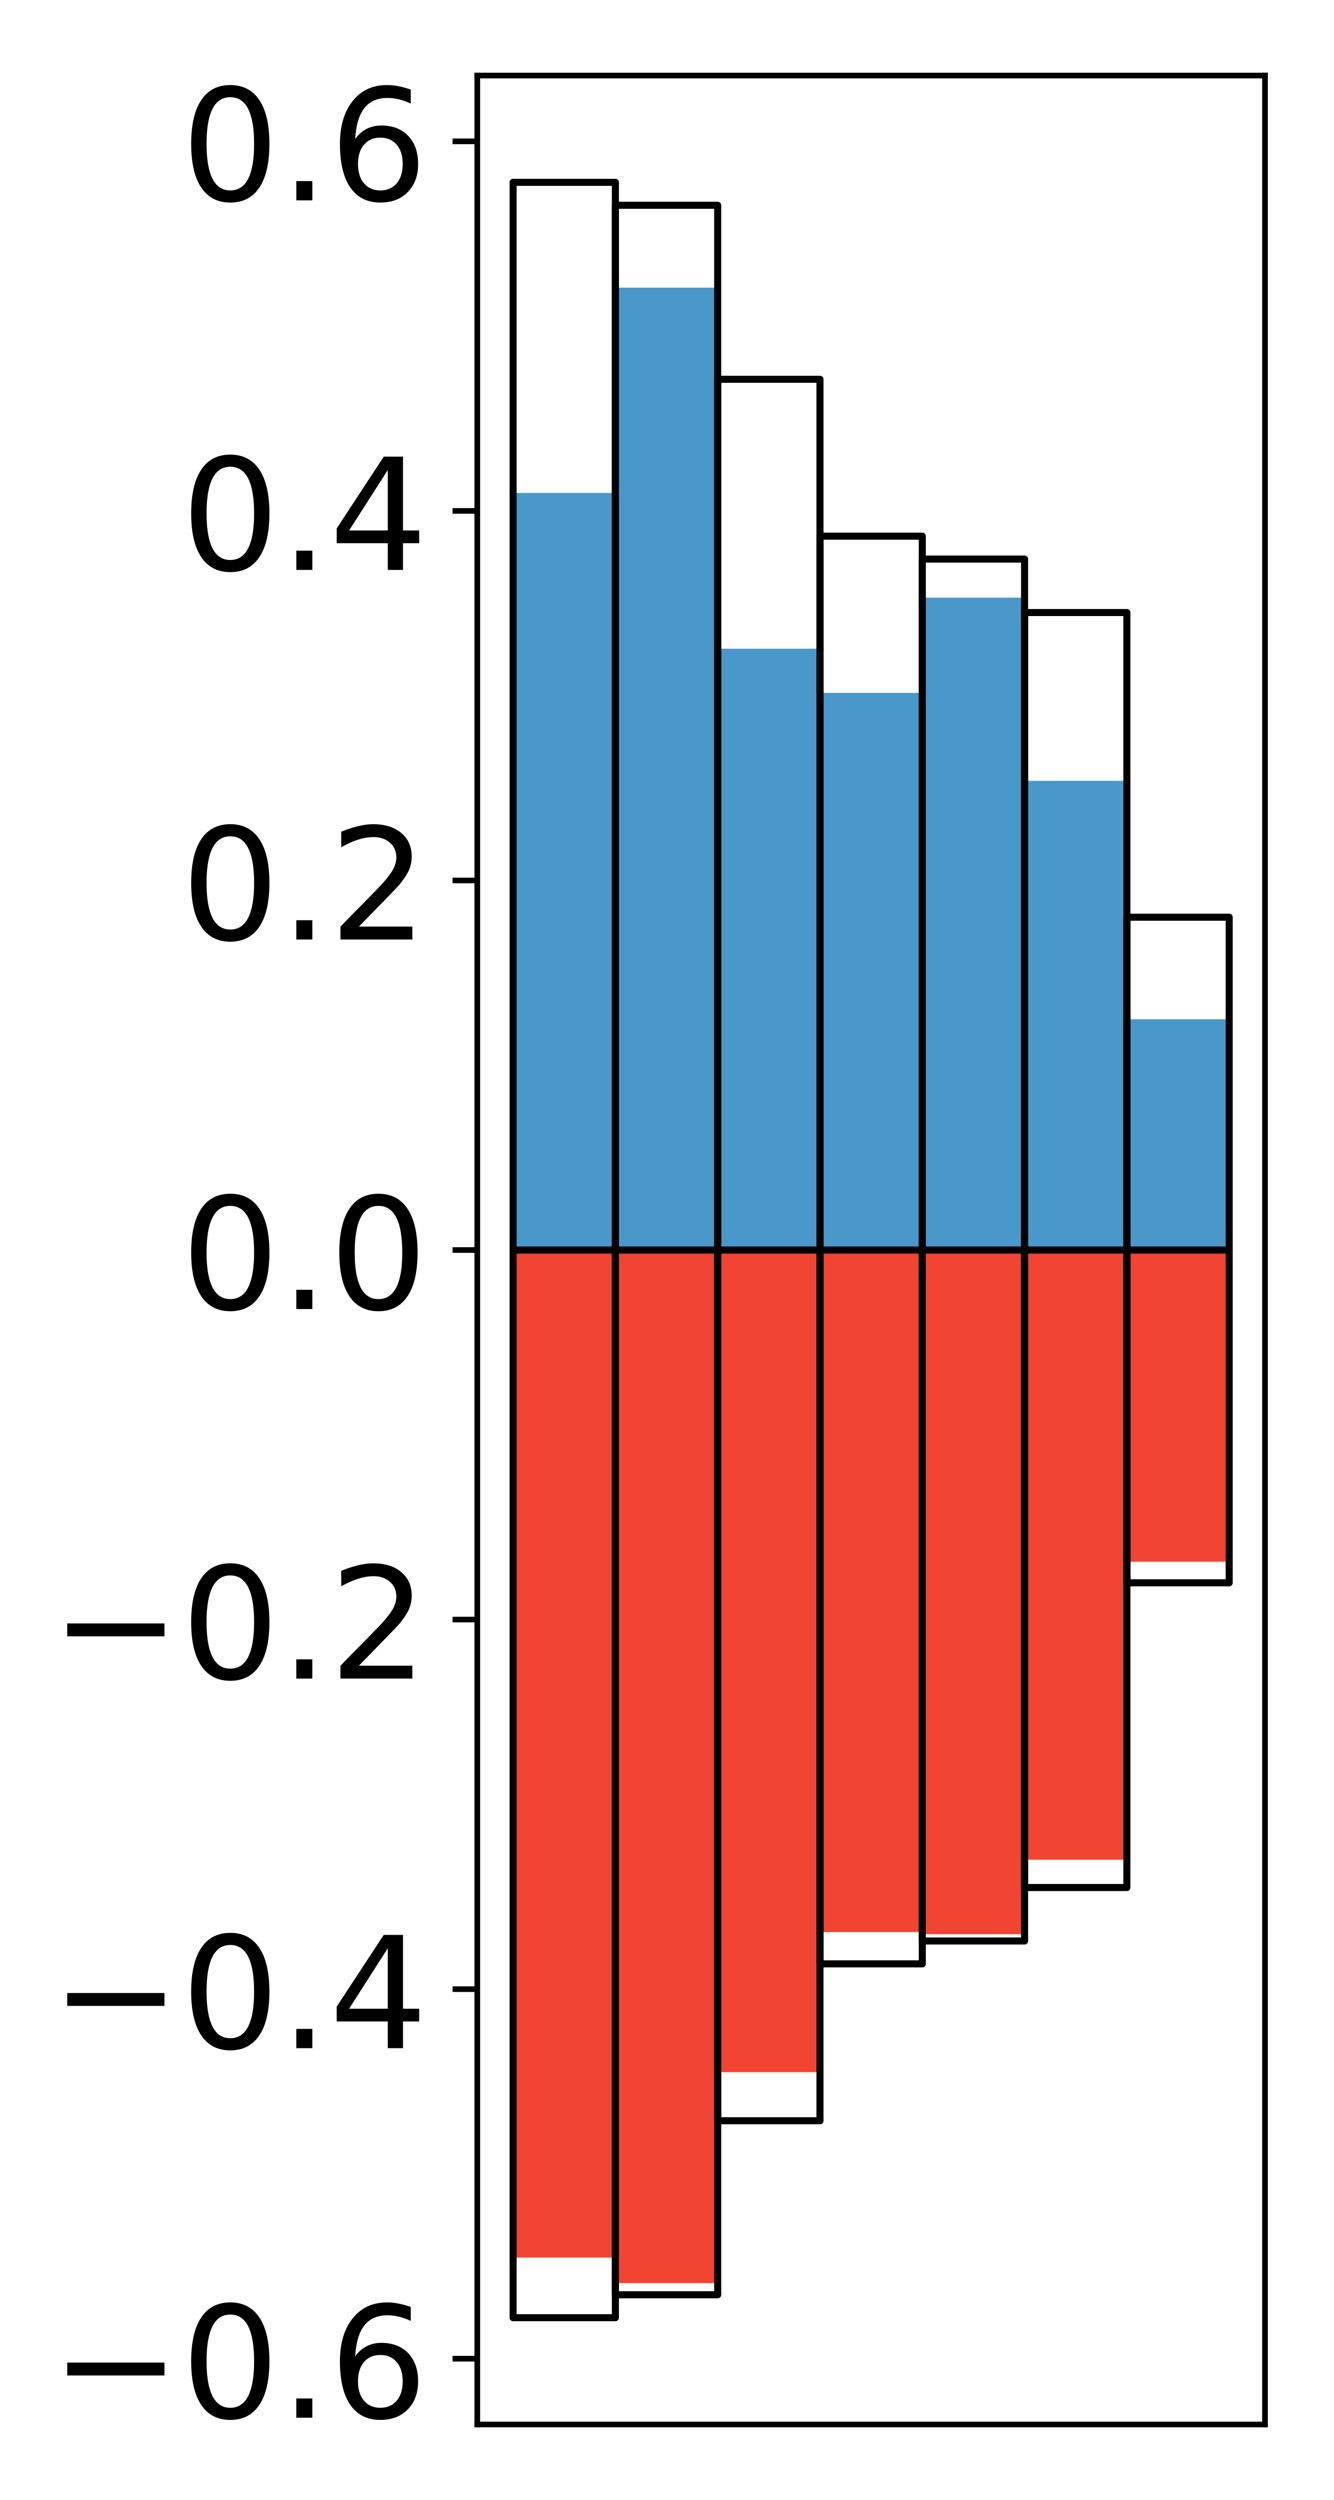 <?xml version="1.0" encoding="utf-8" standalone="no"?>
<!DOCTYPE svg PUBLIC "-//W3C//DTD SVG 1.1//EN"
  "http://www.w3.org/Graphics/SVG/1.1/DTD/svg11.dtd">
<!-- Created with matplotlib (http://matplotlib.org/) -->
<svg height="354pt" version="1.1" viewBox="0 0 189 354" width="189pt" xmlns="http://www.w3.org/2000/svg" xmlns:xlink="http://www.w3.org/1999/xlink">
 <defs>
  <style type="text/css">
*{stroke-linecap:butt;stroke-linejoin:round;}
  </style>
 </defs>
 <g id="figure_1">
  <g id="patch_1">
   <path d="M 0 354.158 
L 189.922 354.158 
L 189.922 0 
L 0 0 
z
" style="fill:#ffffff;"/>
  </g>
  <g id="axes_1">
   <g id="patch_2">
    <path d="M 67.622 343.34 
L 179.222 343.34 
L 179.222 10.7 
L 67.622 10.7 
z
" style="fill:#ffffff;"/>
   </g>
   <g id="matplotlib.axis_1"/>
   <g id="matplotlib.axis_2">
    <g id="ytick_1">
     <g id="line2d_1">
      <defs>
       <path d="M 0 0 
L -3.5 0 
" id="m8eb5f2a2bc" style="stroke:#000000;stroke-width:0.8;"/>
      </defs>
      <g>
       <use style="stroke:#000000;stroke-width:0.8;" x="67.622" xlink:href="#m8eb5f2a2bc" y="334.024"/>
      </g>
     </g>
     <g id="text_1">
      <!-- −0.6 -->
      <defs>
       <path d="M 10.594 35.5 
L 73.188 35.5 
L 73.188 27.203 
L 10.594 27.203 
z
" id="DejaVuSans-2212"/>
       <path d="M 31.781 66.406 
Q 24.172 66.406 20.328 58.906 
Q 16.5 51.422 16.5 36.375 
Q 16.5 21.391 20.328 13.891 
Q 24.172 6.391 31.781 6.391 
Q 39.453 6.391 43.281 13.891 
Q 47.125 21.391 47.125 36.375 
Q 47.125 51.422 43.281 58.906 
Q 39.453 66.406 31.781 66.406 
z
M 31.781 74.219 
Q 44.047 74.219 50.516 64.516 
Q 56.984 54.828 56.984 36.375 
Q 56.984 17.969 50.516 8.266 
Q 44.047 -1.422 31.781 -1.422 
Q 19.531 -1.422 13.062 8.266 
Q 6.594 17.969 6.594 36.375 
Q 6.594 54.828 13.062 64.516 
Q 19.531 74.219 31.781 74.219 
z
" id="DejaVuSans-30"/>
       <path d="M 10.688 12.406 
L 21 12.406 
L 21 0 
L 10.688 0 
z
" id="DejaVuSans-2e"/>
       <path d="M 33.016 40.375 
Q 26.375 40.375 22.484 35.828 
Q 18.609 31.297 18.609 23.391 
Q 18.609 15.531 22.484 10.953 
Q 26.375 6.391 33.016 6.391 
Q 39.656 6.391 43.531 10.953 
Q 47.406 15.531 47.406 23.391 
Q 47.406 31.297 43.531 35.828 
Q 39.656 40.375 33.016 40.375 
z
M 52.594 71.297 
L 52.594 62.312 
Q 48.875 64.062 45.094 64.984 
Q 41.312 65.922 37.594 65.922 
Q 27.828 65.922 22.672 59.328 
Q 17.531 52.734 16.797 39.406 
Q 19.672 43.656 24.016 45.922 
Q 28.375 48.188 33.594 48.188 
Q 44.578 48.188 50.953 41.516 
Q 57.328 34.859 57.328 23.391 
Q 57.328 12.156 50.688 5.359 
Q 44.047 -1.422 33.016 -1.422 
Q 20.359 -1.422 13.672 8.266 
Q 6.984 17.969 6.984 36.375 
Q 6.984 53.656 15.188 63.938 
Q 23.391 74.219 37.203 74.219 
Q 40.922 74.219 44.703 73.484 
Q 48.484 72.75 52.594 71.297 
z
" id="DejaVuSans-36"/>
      </defs>
      <g transform="translate(7.2 342.382)scale(0.22 -0.22)">
       <use xlink:href="#DejaVuSans-2212"/>
       <use x="83.789" xlink:href="#DejaVuSans-30"/>
       <use x="147.412" xlink:href="#DejaVuSans-2e"/>
       <use x="179.199" xlink:href="#DejaVuSans-36"/>
      </g>
     </g>
    </g>
    <g id="ytick_2">
     <g id="line2d_2">
      <g>
       <use style="stroke:#000000;stroke-width:0.8;" x="67.622" xlink:href="#m8eb5f2a2bc" y="281.689"/>
      </g>
     </g>
     <g id="text_2">
      <!-- −0.4 -->
      <defs>
       <path d="M 37.797 64.312 
L 12.891 25.391 
L 37.797 25.391 
z
M 35.203 72.906 
L 47.609 72.906 
L 47.609 25.391 
L 58.016 25.391 
L 58.016 17.188 
L 47.609 17.188 
L 47.609 0 
L 37.797 0 
L 37.797 17.188 
L 4.891 17.188 
L 4.891 26.703 
z
" id="DejaVuSans-34"/>
      </defs>
      <g transform="translate(7.2 290.048)scale(0.22 -0.22)">
       <use xlink:href="#DejaVuSans-2212"/>
       <use x="83.789" xlink:href="#DejaVuSans-30"/>
       <use x="147.412" xlink:href="#DejaVuSans-2e"/>
       <use x="179.199" xlink:href="#DejaVuSans-34"/>
      </g>
     </g>
    </g>
    <g id="ytick_3">
     <g id="line2d_3">
      <g>
       <use style="stroke:#000000;stroke-width:0.8;" x="67.622" xlink:href="#m8eb5f2a2bc" y="229.355"/>
      </g>
     </g>
     <g id="text_3">
      <!-- −0.2 -->
      <defs>
       <path d="M 19.188 8.297 
L 53.609 8.297 
L 53.609 0 
L 7.328 0 
L 7.328 8.297 
Q 12.938 14.109 22.625 23.891 
Q 32.328 33.688 34.812 36.531 
Q 39.547 41.844 41.422 45.531 
Q 43.312 49.219 43.312 52.781 
Q 43.312 58.594 39.234 62.25 
Q 35.156 65.922 28.609 65.922 
Q 23.969 65.922 18.812 64.312 
Q 13.672 62.703 7.812 59.422 
L 7.812 69.391 
Q 13.766 71.781 18.938 73 
Q 24.125 74.219 28.422 74.219 
Q 39.75 74.219 46.484 68.547 
Q 53.219 62.891 53.219 53.422 
Q 53.219 48.922 51.531 44.891 
Q 49.859 40.875 45.406 35.406 
Q 44.188 33.984 37.641 27.219 
Q 31.109 20.453 19.188 8.297 
z
" id="DejaVuSans-32"/>
      </defs>
      <g transform="translate(7.2 237.713)scale(0.22 -0.22)">
       <use xlink:href="#DejaVuSans-2212"/>
       <use x="83.789" xlink:href="#DejaVuSans-30"/>
       <use x="147.412" xlink:href="#DejaVuSans-2e"/>
       <use x="179.199" xlink:href="#DejaVuSans-32"/>
      </g>
     </g>
    </g>
    <g id="ytick_4">
     <g id="line2d_4">
      <g>
       <use style="stroke:#000000;stroke-width:0.8;" x="67.622" xlink:href="#m8eb5f2a2bc" y="177.02"/>
      </g>
     </g>
     <g id="text_4">
      <!-- 0.0 -->
      <g transform="translate(25.635 185.378)scale(0.22 -0.22)">
       <use xlink:href="#DejaVuSans-30"/>
       <use x="63.623" xlink:href="#DejaVuSans-2e"/>
       <use x="95.41" xlink:href="#DejaVuSans-30"/>
      </g>
     </g>
    </g>
    <g id="ytick_5">
     <g id="line2d_5">
      <g>
       <use style="stroke:#000000;stroke-width:0.8;" x="67.622" xlink:href="#m8eb5f2a2bc" y="124.685"/>
      </g>
     </g>
     <g id="text_5">
      <!-- 0.2 -->
      <g transform="translate(25.635 133.044)scale(0.22 -0.22)">
       <use xlink:href="#DejaVuSans-30"/>
       <use x="63.623" xlink:href="#DejaVuSans-2e"/>
       <use x="95.41" xlink:href="#DejaVuSans-32"/>
      </g>
     </g>
    </g>
    <g id="ytick_6">
     <g id="line2d_6">
      <g>
       <use style="stroke:#000000;stroke-width:0.8;" x="67.622" xlink:href="#m8eb5f2a2bc" y="72.351"/>
      </g>
     </g>
     <g id="text_6">
      <!-- 0.4 -->
      <g transform="translate(25.635 80.709)scale(0.22 -0.22)">
       <use xlink:href="#DejaVuSans-30"/>
       <use x="63.623" xlink:href="#DejaVuSans-2e"/>
       <use x="95.41" xlink:href="#DejaVuSans-34"/>
      </g>
     </g>
    </g>
    <g id="ytick_7">
     <g id="line2d_7">
      <g>
       <use style="stroke:#000000;stroke-width:0.8;" x="67.622" xlink:href="#m8eb5f2a2bc" y="20.016"/>
      </g>
     </g>
     <g id="text_7">
      <!-- 0.6 -->
      <g transform="translate(25.635 28.374)scale(0.22 -0.22)">
       <use xlink:href="#DejaVuSans-30"/>
       <use x="63.623" xlink:href="#DejaVuSans-2e"/>
       <use x="95.41" xlink:href="#DejaVuSans-36"/>
      </g>
     </g>
    </g>
   </g>
   <g id="patch_3">
    <path clip-path="url(#p4972644c8c)" d="M 72.695 177.02 
L 87.188 177.02 
L 87.188 69.807 
L 72.695 69.807 
z
" style="fill:#4a98c9;"/>
   </g>
   <g id="patch_4">
    <path clip-path="url(#p4972644c8c)" d="M 87.188 177.02 
L 101.682 177.02 
L 101.682 40.734 
L 87.188 40.734 
z
" style="fill:#4a98c9;"/>
   </g>
   <g id="patch_5">
    <path clip-path="url(#p4972644c8c)" d="M 101.682 177.02 
L 116.175 177.02 
L 116.175 91.865 
L 101.682 91.865 
z
" style="fill:#4a98c9;"/>
   </g>
   <g id="patch_6">
    <path clip-path="url(#p4972644c8c)" d="M 116.175 177.02 
L 130.669 177.02 
L 130.669 98.122 
L 116.175 98.122 
z
" style="fill:#4a98c9;"/>
   </g>
   <g id="patch_7">
    <path clip-path="url(#p4972644c8c)" d="M 130.669 177.02 
L 145.162 177.02 
L 145.162 84.639 
L 130.669 84.639 
z
" style="fill:#4a98c9;"/>
   </g>
   <g id="patch_8">
    <path clip-path="url(#p4972644c8c)" d="M 145.162 177.02 
L 159.656 177.02 
L 159.656 110.575 
L 145.162 110.575 
z
" style="fill:#4a98c9;"/>
   </g>
   <g id="patch_9">
    <path clip-path="url(#p4972644c8c)" d="M 159.656 177.02 
L 174.149 177.02 
L 174.149 144.338 
L 159.656 144.338 
z
" style="fill:#4a98c9;"/>
   </g>
   <g id="patch_10">
    <path clip-path="url(#p4972644c8c)" d="M 72.695 177.02 
L 87.188 177.02 
L 87.188 319.705 
L 72.695 319.705 
z
" style="fill:#f14432;"/>
   </g>
   <g id="patch_11">
    <path clip-path="url(#p4972644c8c)" d="M 87.188 177.02 
L 101.682 177.02 
L 101.682 323.317 
L 87.188 323.317 
z
" style="fill:#f14432;"/>
   </g>
   <g id="patch_12">
    <path clip-path="url(#p4972644c8c)" d="M 101.682 177.02 
L 116.175 177.02 
L 116.175 293.437 
L 101.682 293.437 
z
" style="fill:#f14432;"/>
   </g>
   <g id="patch_13">
    <path clip-path="url(#p4972644c8c)" d="M 116.175 177.02 
L 130.669 177.02 
L 130.669 273.608 
L 116.175 273.608 
z
" style="fill:#f14432;"/>
   </g>
   <g id="patch_14">
    <path clip-path="url(#p4972644c8c)" d="M 130.669 177.02 
L 145.162 177.02 
L 145.162 273.913 
L 130.669 273.913 
z
" style="fill:#f14432;"/>
   </g>
   <g id="patch_15">
    <path clip-path="url(#p4972644c8c)" d="M 145.162 177.02 
L 159.656 177.02 
L 159.656 263.364 
L 145.162 263.364 
z
" style="fill:#f14432;"/>
   </g>
   <g id="patch_16">
    <path clip-path="url(#p4972644c8c)" d="M 159.656 177.02 
L 174.149 177.02 
L 174.149 221.164 
L 159.656 221.164 
z
" style="fill:#f14432;"/>
   </g>
   <g id="patch_17">
    <path d="M 67.622 343.34 
L 67.622 10.7 
" style="fill:none;stroke:#000000;stroke-linecap:square;stroke-linejoin:miter;stroke-width:0.8;"/>
   </g>
   <g id="patch_18">
    <path d="M 179.222 343.34 
L 179.222 10.7 
" style="fill:none;stroke:#000000;stroke-linecap:square;stroke-linejoin:miter;stroke-width:0.8;"/>
   </g>
   <g id="patch_19">
    <path d="M 67.622 343.34 
L 179.222 343.34 
" style="fill:none;stroke:#000000;stroke-linecap:square;stroke-linejoin:miter;stroke-width:0.8;"/>
   </g>
   <g id="patch_20">
    <path d="M 67.622 10.7 
L 179.222 10.7 
" style="fill:none;stroke:#000000;stroke-linecap:square;stroke-linejoin:miter;stroke-width:0.8;"/>
   </g>
   <g id="patch_21">
    <path clip-path="url(#p4972644c8c)" d="M 72.695 177.02 
L 87.188 177.02 
L 87.188 25.82 
L 72.695 25.82 
z
" style="fill:none;stroke:#000000;stroke-linejoin:miter;"/>
   </g>
   <g id="patch_22">
    <path clip-path="url(#p4972644c8c)" d="M 87.188 177.02 
L 101.682 177.02 
L 101.682 29.069 
L 87.188 29.069 
z
" style="fill:none;stroke:#000000;stroke-linejoin:miter;"/>
   </g>
   <g id="patch_23">
    <path clip-path="url(#p4972644c8c)" d="M 101.682 177.02 
L 116.175 177.02 
L 116.175 53.711 
L 101.682 53.711 
z
" style="fill:none;stroke:#000000;stroke-linejoin:miter;"/>
   </g>
   <g id="patch_24">
    <path clip-path="url(#p4972644c8c)" d="M 116.175 177.02 
L 130.669 177.02 
L 130.669 75.927 
L 116.175 75.927 
z
" style="fill:none;stroke:#000000;stroke-linejoin:miter;"/>
   </g>
   <g id="patch_25">
    <path clip-path="url(#p4972644c8c)" d="M 130.669 177.02 
L 145.162 177.02 
L 145.162 79.17 
L 130.669 79.17 
z
" style="fill:none;stroke:#000000;stroke-linejoin:miter;"/>
   </g>
   <g id="patch_26">
    <path clip-path="url(#p4972644c8c)" d="M 145.162 177.02 
L 159.656 177.02 
L 159.656 86.742 
L 145.162 86.742 
z
" style="fill:none;stroke:#000000;stroke-linejoin:miter;"/>
   </g>
   <g id="patch_27">
    <path clip-path="url(#p4972644c8c)" d="M 159.656 177.02 
L 174.149 177.02 
L 174.149 129.891 
L 159.656 129.891 
z
" style="fill:none;stroke:#000000;stroke-linejoin:miter;"/>
   </g>
   <g id="patch_28">
    <path clip-path="url(#p4972644c8c)" d="M 72.695 177.02 
L 87.188 177.02 
L 87.188 328.22 
L 72.695 328.22 
z
" style="fill:none;stroke:#000000;stroke-linejoin:miter;"/>
   </g>
   <g id="patch_29">
    <path clip-path="url(#p4972644c8c)" d="M 87.188 177.02 
L 101.682 177.02 
L 101.682 324.971 
L 87.188 324.971 
z
" style="fill:none;stroke:#000000;stroke-linejoin:miter;"/>
   </g>
   <g id="patch_30">
    <path clip-path="url(#p4972644c8c)" d="M 101.682 177.02 
L 116.175 177.02 
L 116.175 300.329 
L 101.682 300.329 
z
" style="fill:none;stroke:#000000;stroke-linejoin:miter;"/>
   </g>
   <g id="patch_31">
    <path clip-path="url(#p4972644c8c)" d="M 116.175 177.02 
L 130.669 177.02 
L 130.669 278.113 
L 116.175 278.113 
z
" style="fill:none;stroke:#000000;stroke-linejoin:miter;"/>
   </g>
   <g id="patch_32">
    <path clip-path="url(#p4972644c8c)" d="M 130.669 177.02 
L 145.162 177.02 
L 145.162 274.87 
L 130.669 274.87 
z
" style="fill:none;stroke:#000000;stroke-linejoin:miter;"/>
   </g>
   <g id="patch_33">
    <path clip-path="url(#p4972644c8c)" d="M 145.162 177.02 
L 159.656 177.02 
L 159.656 267.298 
L 145.162 267.298 
z
" style="fill:none;stroke:#000000;stroke-linejoin:miter;"/>
   </g>
   <g id="patch_34">
    <path clip-path="url(#p4972644c8c)" d="M 159.656 177.02 
L 174.149 177.02 
L 174.149 224.149 
L 159.656 224.149 
z
" style="fill:none;stroke:#000000;stroke-linejoin:miter;"/>
   </g>
  </g>
 </g>
 <defs>
  <clipPath id="p4972644c8c">
   <rect height="332.64" width="111.6" x="67.622" y="10.7"/>
  </clipPath>
 </defs>
</svg>
